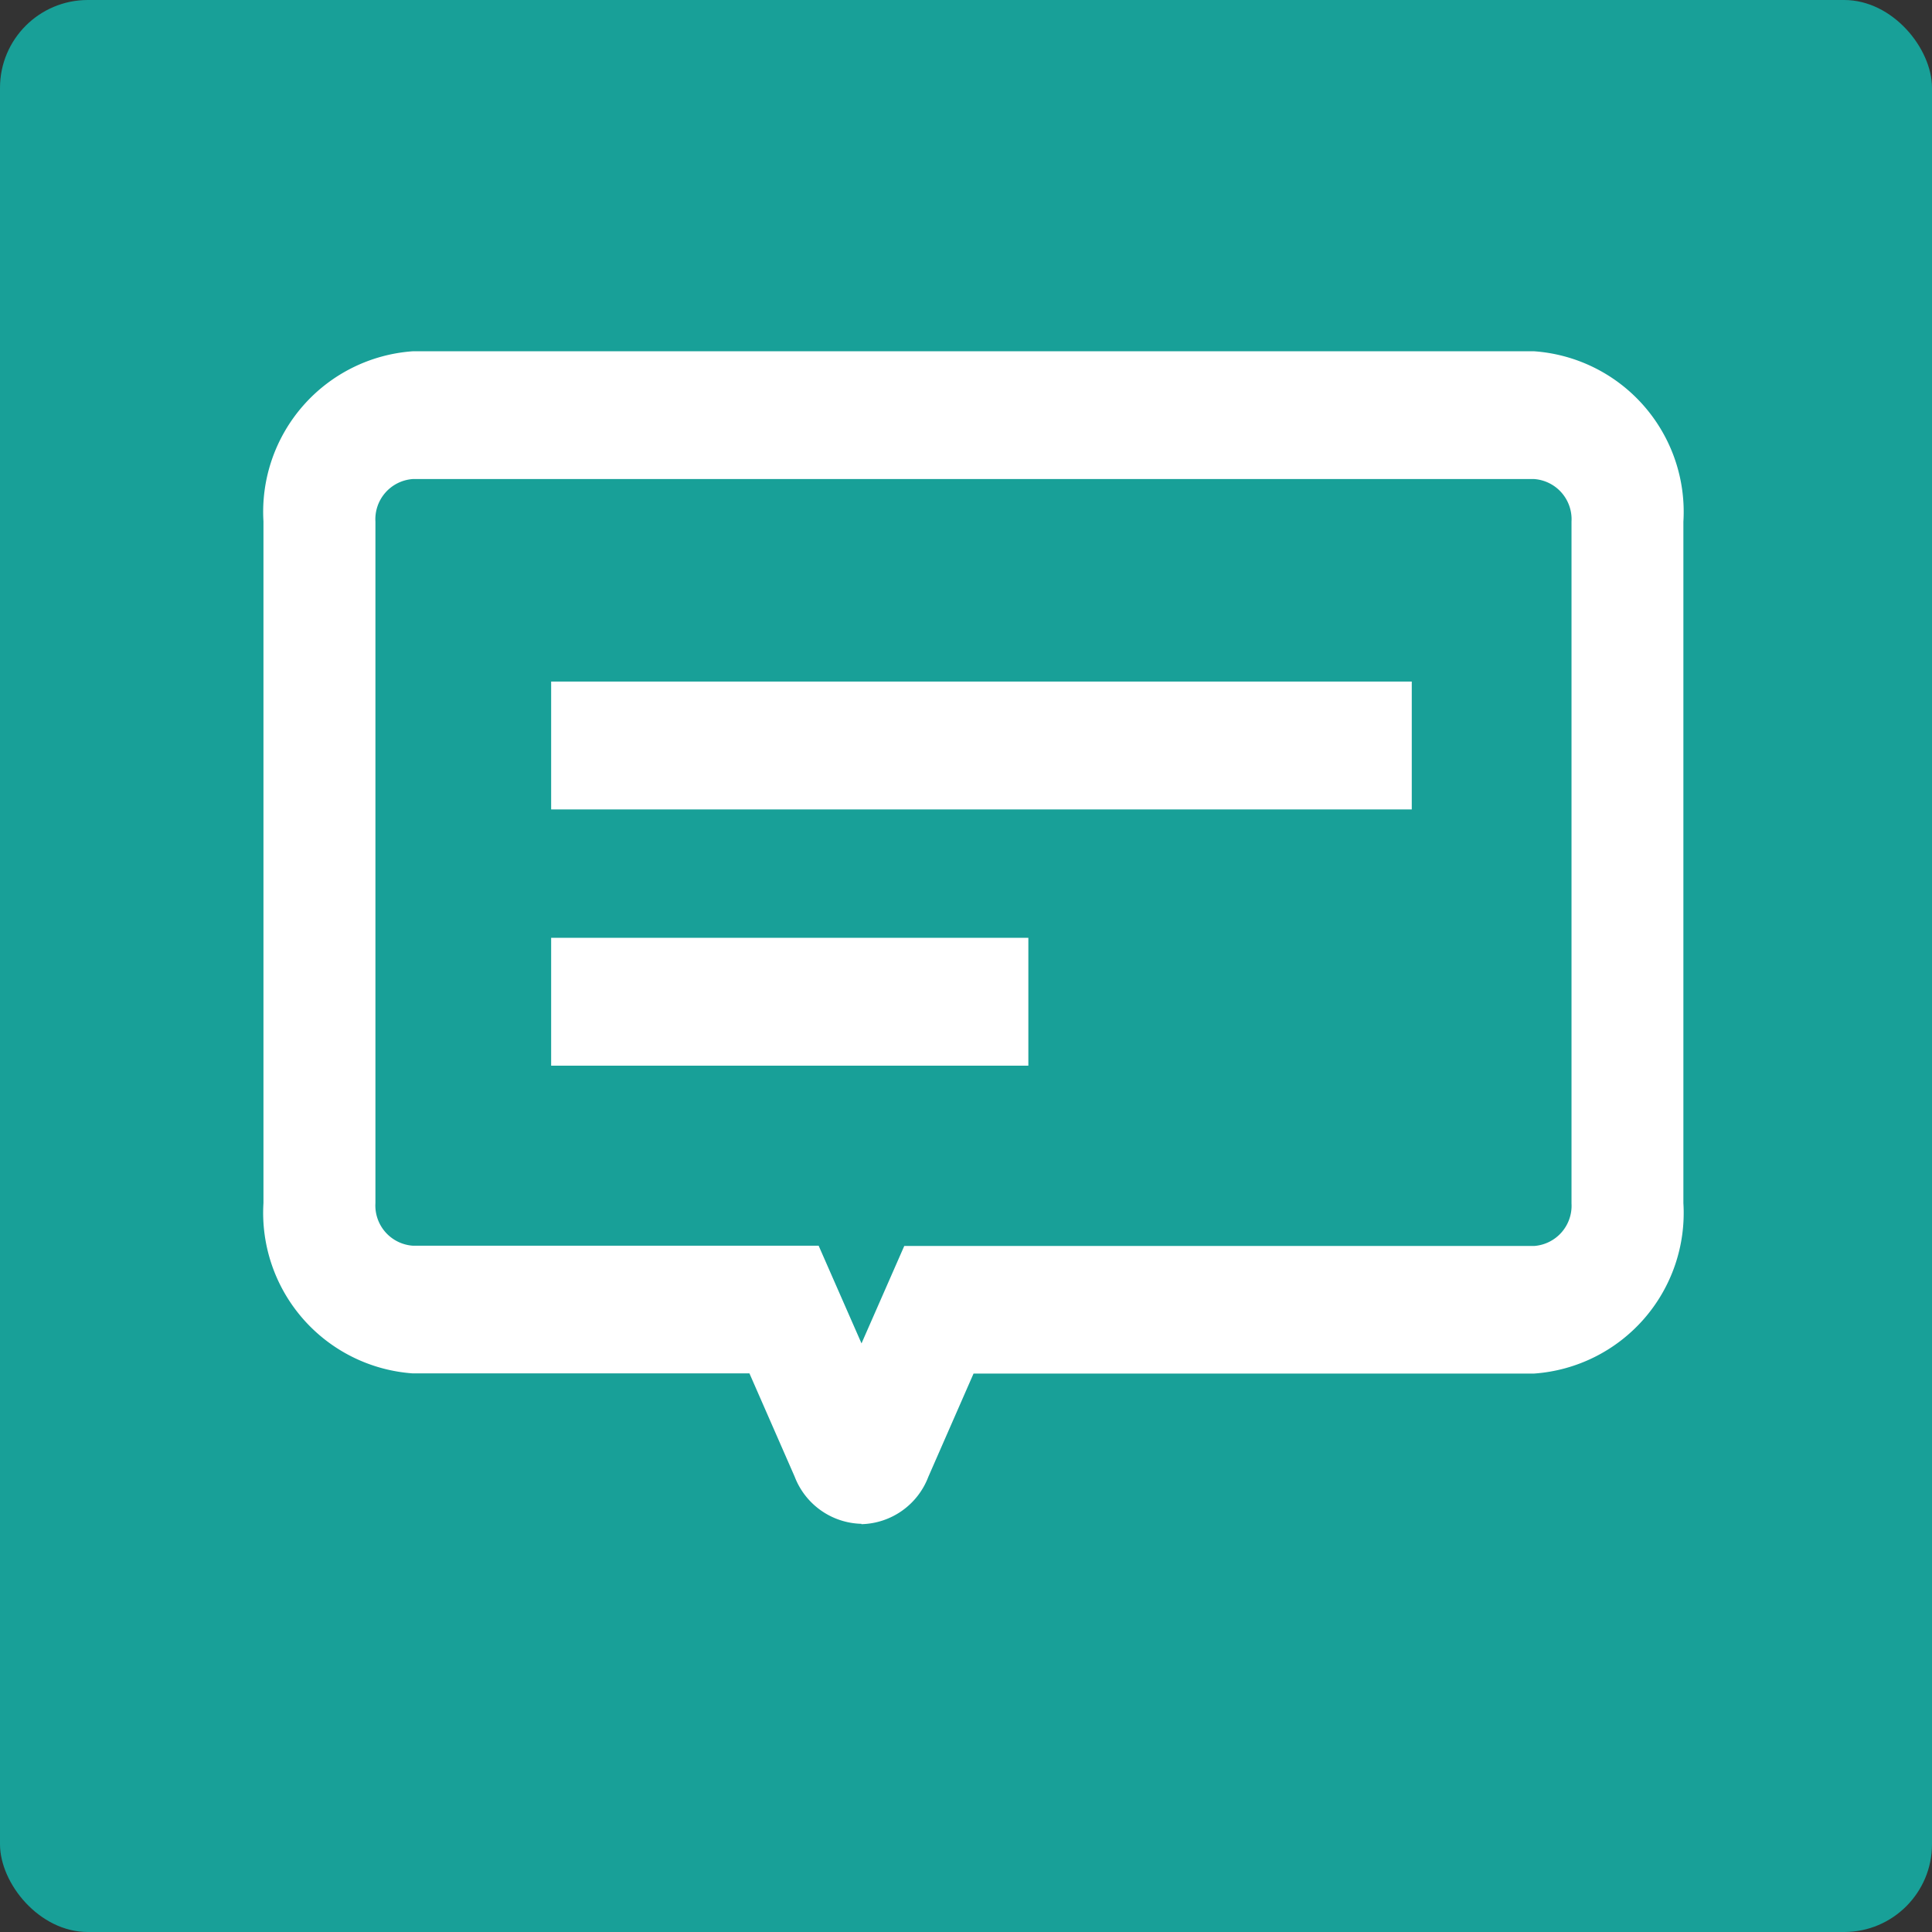 <svg xmlns="http://www.w3.org/2000/svg" width="22" height="22" viewBox="0 0 22 22">
  <rect x="0" y="0" width="22" height="22" fill="#333333" stroke="none"/>
  <g id="ic_message" transform="translate(-894 -722)">
    <rect id="Rectangle_4188" data-name="Rectangle 4188" width="22" height="22" rx="1" transform="translate(894 722)" fill="#18a098"/>
    <g id="Group_10342" data-name="Group 10342" transform="translate(-0.72 -0.485)">
      <path id="Union_50_-_Outline" data-name="Union 50 - Outline" d="M6.809,676.3l.488-1.112h7.173a.459.459,0,0,0,.425-.485v-7.763a.459.459,0,0,0-.425-.485H1.7a.459.459,0,0,0-.425.485V674.7a.459.459,0,0,0,.425.485H6.322l.488,1.112m0,2.055a.836.836,0,0,1-.761-.537l-.515-1.176H1.7A1.833,1.833,0,0,1,0,674.7v-7.763A1.833,1.833,0,0,1,1.7,665H14.469a1.833,1.833,0,0,1,1.7,1.941V674.7a1.833,1.833,0,0,1-1.7,1.941H8.086l-.515,1.176A.836.836,0,0,1,6.809,678.356Z" transform="translate(897.72 61.485)" fill="#fff"/>
      <path id="Line_15" data-name="Line 15" d="M5.434.706H0V-.75H5.434Z" transform="translate(900.996 733.914)" fill="#fff"/>
      <path id="Line_15-2" data-name="Line 15" d="M9.8.706H0V-.75H9.8Z" transform="translate(900.996 730.996)" fill="#fff"/>
    </g>
  </g>
</svg>
